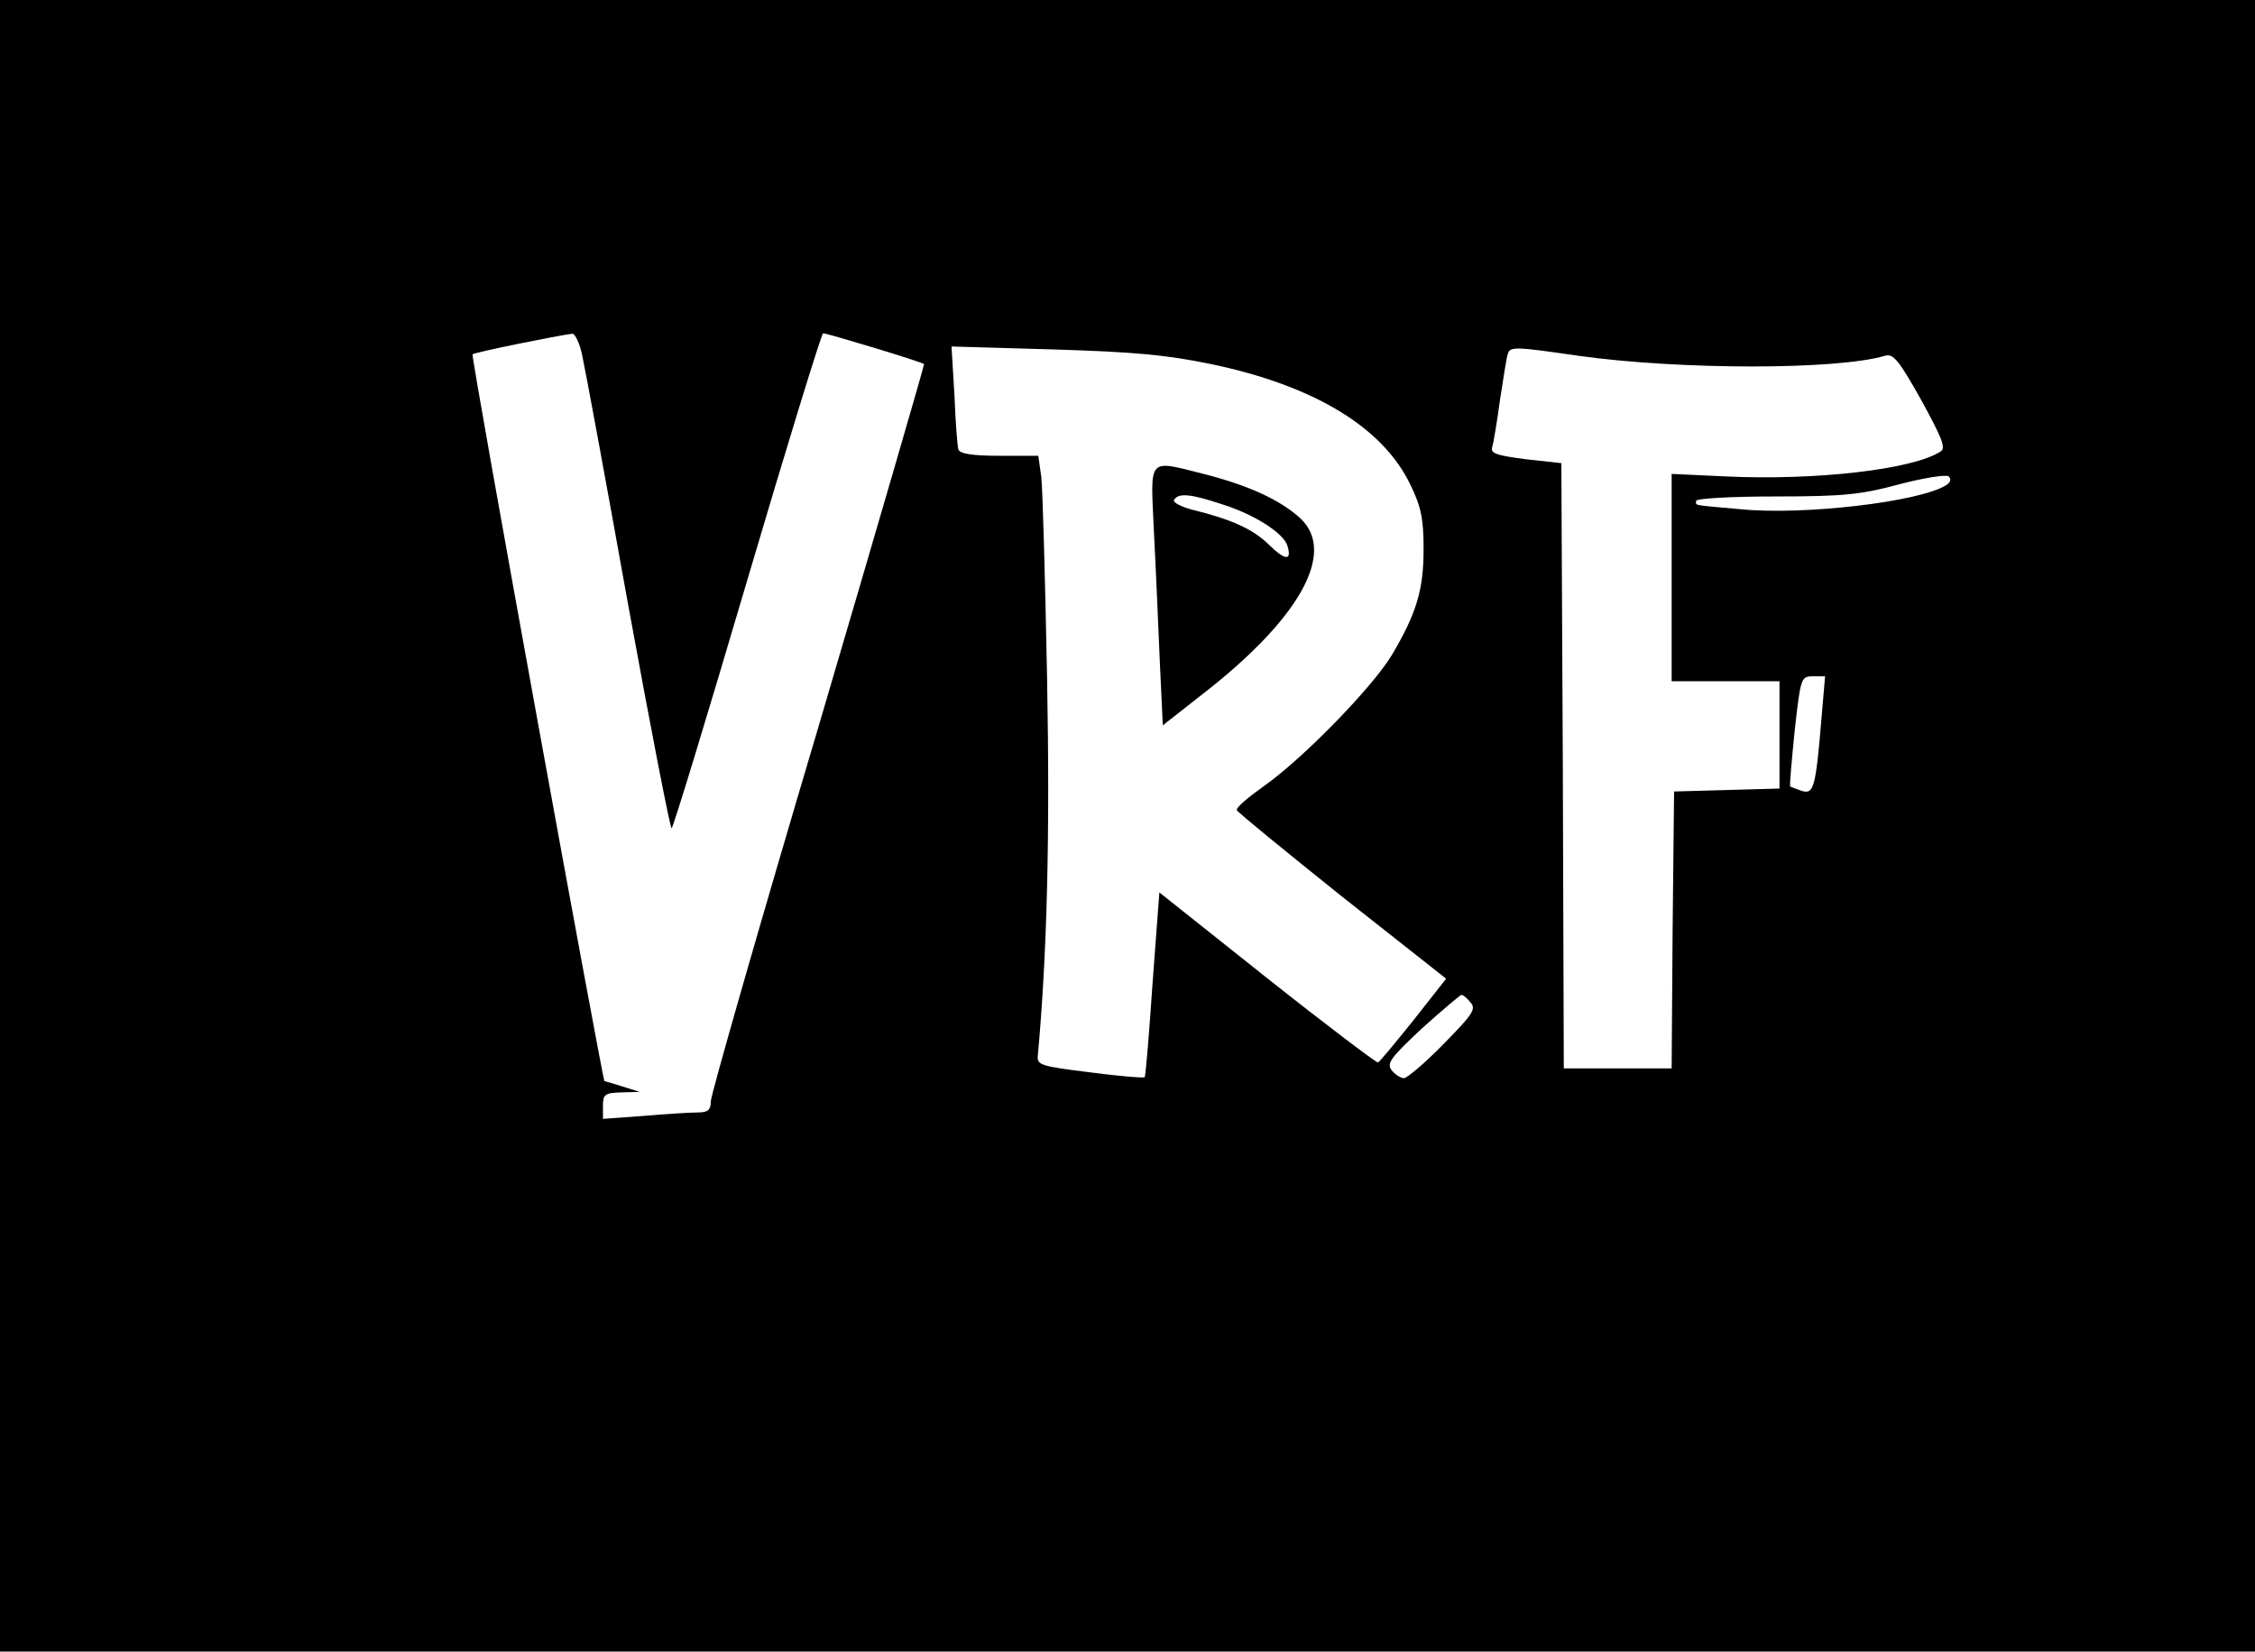 <?xml version="1.0" standalone="no"?>
<!DOCTYPE svg PUBLIC "-//W3C//DTD SVG 20010904//EN"
 "http://www.w3.org/TR/2001/REC-SVG-20010904/DTD/svg10.dtd">
<svg version="1.0" xmlns="http://www.w3.org/2000/svg"
 width="460pt" height="337pt" viewBox="0 0 460 337"
 preserveAspectRatio="xMidYMid meet">

<g transform="translate(0,337) scale(0.1,-0.1)"
fill="#000000" stroke="none">
<path d="M0 1685 l0 -1685 2300 0 2300 0 0 1685 0 1685 -2300 0 -2300 0 0
-1685z m1188 958 c6 -27 48 -254 93 -505 46 -252 86 -458 89 -458 3 0 72 227
154 505 82 278 152 505 155 505 8 0 204 -59 206 -63 1 -1 -96 -335 -216 -742
-121 -407 -219 -750 -219 -762 0 -18 -6 -23 -27 -23 -16 0 -65 -3 -110 -7
l-83 -6 0 27 c0 23 4 26 38 27 l37 1 -35 11 c-19 6 -36 11 -37 11 -4 3 -273
1479 -269 1483 3 4 177 39 203 42 6 1 16 -20 21 -46z m1283 -16 c210 -44 350
-129 406 -246 22 -45 27 -70 27 -131 0 -83 -14 -131 -65 -217 -40 -66 -181
-211 -262 -268 -31 -22 -56 -43 -54 -48 1 -4 98 -83 214 -176 l213 -168 -66
-84 c-37 -46 -69 -85 -73 -87 -3 -1 -105 76 -226 172 l-220 175 -14 -187 c-7
-103 -14 -188 -16 -190 -2 -2 -52 2 -112 10 -98 12 -108 15 -106 33 19 209 25
447 19 769 -4 204 -9 390 -12 414 l-6 42 -79 0 c-55 0 -81 4 -84 13 -2 6 -6
57 -8 111 l-6 99 207 -6 c165 -5 231 -11 323 -30z m749 17 c208 -29 527 -29
625 0 17 5 28 -8 74 -90 42 -77 51 -98 40 -105 -56 -37 -256 -60 -441 -51
l-108 5 0 -212 0 -211 110 0 110 0 0 -110 0 -109 -107 -3 -108 -3 -3 -282 -2
-283 -110 0 -110 0 -2 618 -3 617 -73 8 c-61 8 -72 12 -68 25 3 10 10 53 16
97 7 44 13 86 16 93 4 15 14 15 144 -4z m750 -264 c-54 -34 -291 -62 -420 -49
-101 9 -90 7 -90 17 0 5 73 9 163 9 139 0 175 4 252 25 50 13 94 20 100 16 6
-6 4 -12 -5 -18z m-254 -472 c-12 -145 -16 -159 -40 -152 -11 4 -22 8 -24 9
-2 1 3 53 9 114 12 108 13 111 37 111 l25 0 -7 -82z m-716 -584 c12 -13 3 -25
-56 -85 -37 -38 -74 -69 -80 -69 -6 0 -18 7 -25 16 -11 14 -3 25 61 85 41 37
78 68 81 69 4 0 12 -7 19 -16z"/>
<path d="M2354 2283 c4 -76 9 -195 12 -265 l6 -128 79 62 c199 154 276 290
202 360 -40 37 -103 66 -190 89 -125 31 -116 41 -109 -118z m139 58 c67 -21
125 -59 133 -84 10 -32 -4 -31 -37 1 -32 32 -76 52 -157 72 -23 6 -40 15 -37
20 9 15 35 12 98 -9z"/>
</g>
</svg>
